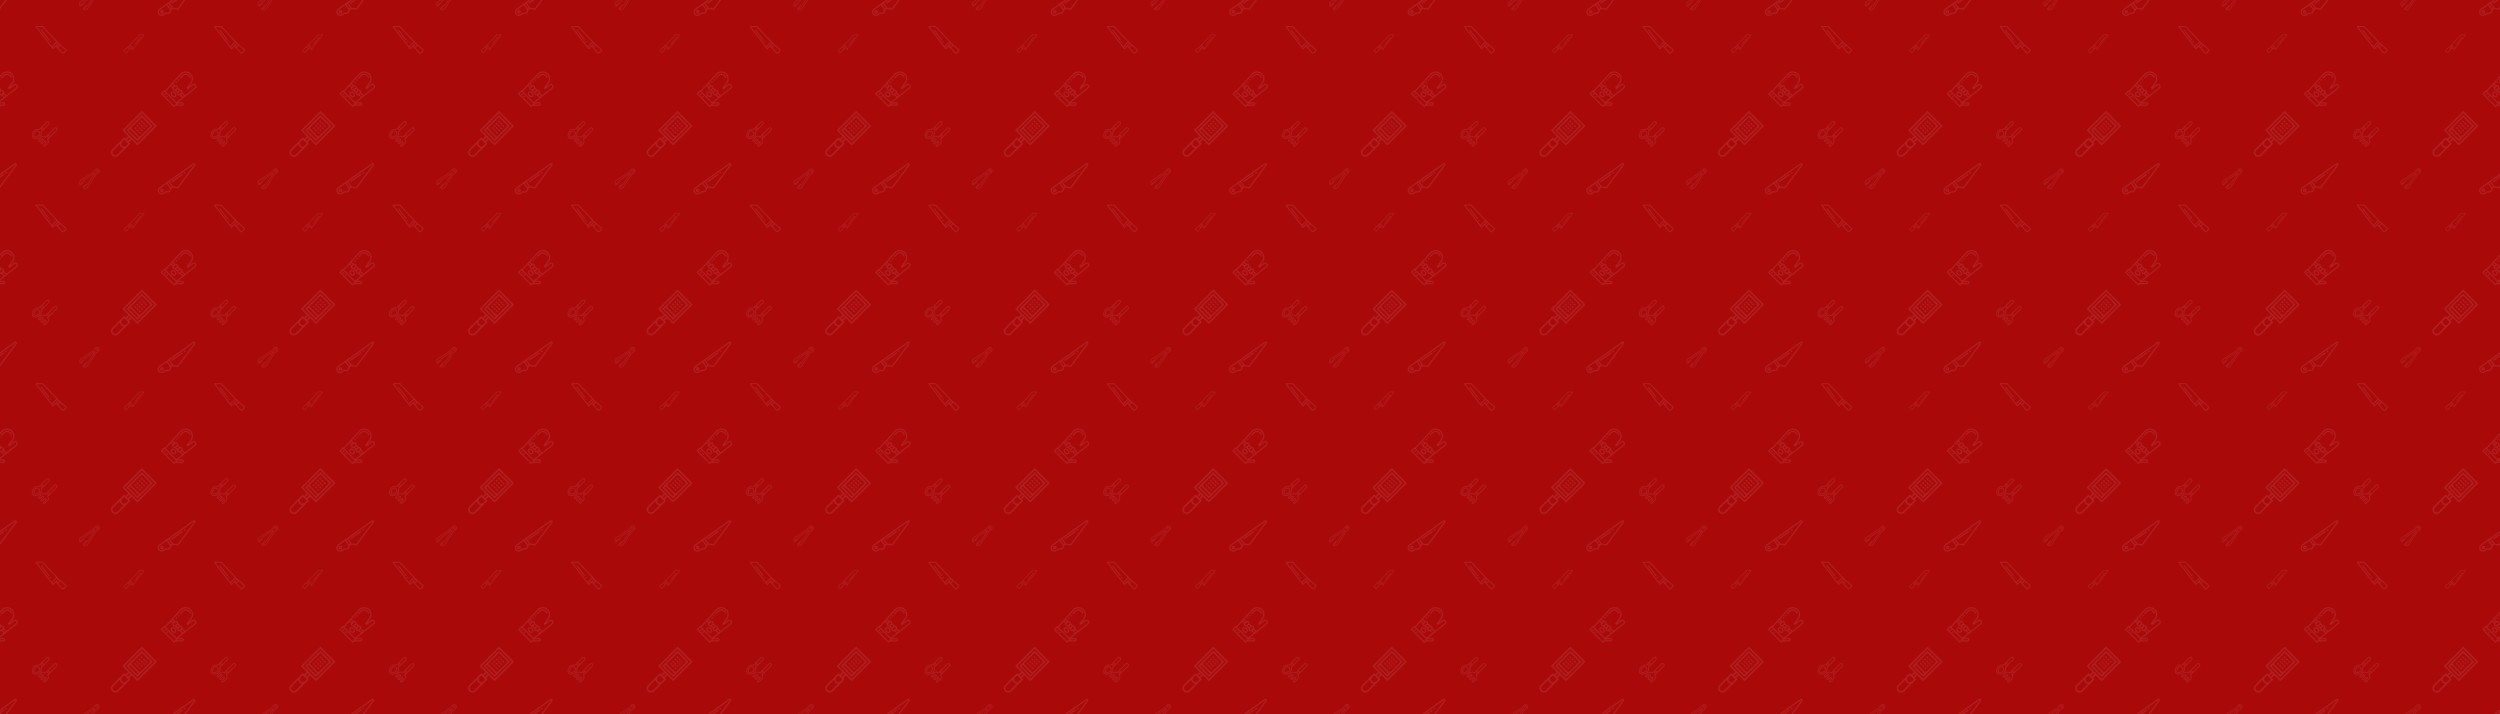 <svg xmlns="http://www.w3.org/2000/svg" xmlns:xlink="http://www.w3.org/1999/xlink" xmlns:fi="http://pattern.flaticon.com/" x="0" y="0" width="3500" height="1000" viewBox="0 0 4900 1400"><rect x="0px" y="0px" width="100%" height="100%" opacity="1" fill="#a90909"/><defs><g transform="matrix(0.142 0.024 -0.024 0.142 319.94 -40.651)" id="L1_953"><path d="m428.688 0c-5.086 0-10.062 2.062-13.656 5.656l-399.43 399.434c-10.066 10.062-15.602 23.422-15.602 37.652 0 29.371 23.887 53.258 53.258 53.258 14.223 0 27.59-5.535 37.652-15.602l15.145-15.141c5.969-5.969 13.906-9.258 22.344-9.258 26.25 0 47.602-21.352 47.602-47.602 0-8.438 3.289-16.375 9.258-22.344l10.055-10.055h73.574l176.984-345.922c1.395-2.711 2.129-5.758 2.129-8.805v-1.961c0-10.648-8.664-19.312-19.312-19.312zm-260.145 381.23-53.23-53.23 12.688-12.688 52.688 52.688-6.742 6.742c-2.016 2.02-3.801 4.203-5.402 6.488zm-40.145 58.77c-12.711 0-24.664 4.953-33.656 13.945l-15.141 15.145c-7.043 7.039-16.395 10.91-26.344 10.91-20.547 0-37.258-16.711-37.258-37.258 0-9.949 3.871-19.301 10.91-26.344l77.09-77.086 57.48 57.48c-.945 3.75-1.48 7.633-1.48 11.605 0 17.426-14.176 31.602-31.602 31.602zm303.602-418.727c0 .527-.129 1.039-.367 1.512l-172.52 337.215h-63.801l-56-56 287.031-287.031c.617-.617 1.473-.969 2.344-.969 1.824 0 3.312 1.488 3.312 3.312zm0 0" fill="#fdfcff"/><path d="m56 416c-13.23 0-24 10.77-24 24s10.77 24 24 24 24-10.77 24-24-10.77-24-24-24zm0 32c-4.414 0-8-3.586-8-8s3.586-8 8-8 8 3.586 8 8-3.586 8-8 8zm0 0" fill="#fdfcff"/><path d="m306.34 154.344 16-15.996 11.312 11.312-15.996 15.996zm0 0" fill="#fdfcff"/><path d="m162.34 298.344 127.996-127.996 11.312 11.312-127.996 127.996zm0 0" fill="#fdfcff"/></g><g transform="matrix(0.081 0 0 0.081 155 330)" id="L1_955"><path d="m477.793 18.547c-11.688-11.641-27.191-18.047-43.863-18.047-.082 0-.16 0-.242 0-18.766.07-36.273 8.504-48.023 23.145l-47.129 58.688-304.949 203.297c-21.035 14.023-33.586 37.488-33.586 62.75 0 20.145 7.84 39.082 22.09 53.32l9.621 9.625 88.289-79.465v-31.391l250.215-174.395-174.391 250.227h-31.383l-79.457 88.289 9.617 9.621c14.238 14.25 33.184 22.09 53.32 22.09 25.27 0 48.719-12.555 62.742-33.578l203.305-304.949 58.801-47.043c14.758-11.816 23.23-29.43 23.23-48.336 0-16.574-6.465-32.141-18.207-43.848zm-15.016 79.68-60.746 48.602-204.68 307.016c-11.039 16.566-29.52 26.457-49.43 26.457-15.348 0-29.801-5.785-40.891-16.305l6.93-7.695h46.039v-16h-31.641l14.402-16h33.238v-16h-18.84l14.398-16h32.617l187.824-269.488v-18.512h-18.512l-269.488 187.832v32.605l-16 14.402v-18.84h-16v33.238l-16 14.402v-31.641h-16v46.039l-7.688 6.922c-10.535-11.082-16.312-25.539-16.312-40.883 0-19.902 9.887-38.391 26.457-49.438l305.984-203.984 49.695-61.297c8.711-10.848 21.695-17.105 35.801-17.16h.168c12.23 0 23.727 4.754 32.391 13.383 8.711 8.672 13.504 20.227 13.504 32.512 0 14.027-6.281 27.082-17.223 35.832zm0 0" fill="#ffffff"/><path d="m432 32.301c-17.648 0-32 14.352-32 32 0 17.648 14.352 32 32 32s32-14.352 32-32c0-17.648-14.352-32-32-32zm0 48c-8.824 0-16-7.176-16-16s7.176-16 16-16 16 7.176 16 16-7.176 16-16 16zm0 0" fill="#ffffff"/></g><g transform="matrix(0.081 0 0 0.081 242.5 67.5)" id="L1_957"><path d="m380.543 0-258.109 274.23-113.32 98.227c-5.793 5.016-9.113 12.277-9.113 19.934 0 6.945 2.816 13.738 7.727 18.648l29.234 29.234c4.984 4.984 11.598 7.727 18.648 7.727 7.664 0 14.926-3.32 19.926-9.105l92.879-107.168 48.355 48.352 279.23-361.352v-18.727zm-317.094 428.426c-3.777 4.367-11.082 4.629-15.168.535l-29.242-29.234c-1.926-1.934-3.039-4.605-3.039-7.336 0-3.008 1.305-5.863 3.586-7.84l78.023-67.621 33.461 33.461zm78.137-90.152-31.852-31.848 17.883-15.496 29.473 29.461zm73.637 17.637-76.078-76.078 12.305-13.07 74.84 74.84zm20.93-27.07-73.727-73.727 225.031-239.113h90.438zm0 0" fill="#fdfcff"/><path d="m272.574 226.664 129.305-167.324 12.656 9.777-129.305 167.324zm0 0" fill="#fdfcff"/><path d="m247.133 259.562 12.711-16.445 12.652 9.777-12.707 16.445zm0 0" fill="#fdfcff"/></g><g transform="matrix(0.14 0 0 0.14 315 140)" id="L1_958"><path d="m77.27 349.172 11.312-11.316 16.672 16.668-11.309 11.316zm0 0" fill="#fdfcff"/><path d="m45.441 317.379 11.309-11.316 16.32 16.309-11.312 11.316zm0 0" fill="#fdfcff"/><path d="m206.195 154.754 14.578-16.004 11.828 10.777-14.578 16.004zm0 0" fill="#fdfcff"/><path d="m235.355 122.754 14.574-16.008 11.832 10.777-14.578 16.004zm0 0" fill="#fdfcff"/><path d="m401.879 89.953 15.578-3.633c-7.441-31.93-35.527-54.266-68.402-54.32-19.719 0-38.648 8.359-51.926 22.945l-32.625 35.809 11.832 10.773 32.625-35.809c10.254-11.254 24.871-17.711 40.16-17.711 25.312.031 47.016 17.289 52.758 41.945zm0 0" fill="#fdfcff"/><path d="m464.398 176.137h-3.848c-7.75 0-15.391 2.625-21.496 7.367l-51.133 39.777 42.902-57.219c13.184-17.582 20.457-39.367 20.457-61.344v-2.48c0-56.293-45.809-102.168-102.098-102.238-.055 0-.105 0-.16 0-28.688 0-56.223 12.16-75.559 33.375l-214.266 235.176-7.727-7.727-51.312 51.305 187.305 187.191 19.238-19.184h92.77c13.23 0 24-10.77 24-24 0-13.234-10.77-24-24-24h-57.059l243.762-193.578c8.465-6.719 13.289-16.773 13.23-27.582-.094-19.207-15.789-34.84-35.008-34.84zm-197.613 95.855 17.977 5.887c1.52.496 2.926 1.367 4.117 2.555 4.016 4.039 4.008 10.613-.008 14.645l-21.969 22.059c-1.934 1.934-4.496 3-7.207 3h-.008c-2.711 0-5.254-1.066-7.184-3-1.129-1.137-1.992-2.527-2.496-4.047l-6-18.137c11.176-2.961 19.922-11.754 22.777-22.961zm61.078 71.848-14.145 11.23-31.078-31.078 12.664-12.711zm-91.992-63.703c-8.824 0-16-7.176-16-16s7.176-16 16-16c8.824 0 16 7.176 16 16s-7.184 16-16 16zm-30.91-23.848-18.32-5.961c-1.527-.496-2.945-1.359-4.152-2.559-1.945-1.953-3.023-4.539-3.016-7.297 0-2.762 1.07-5.344 3.023-7.297l22.098-22.031c4.023-4.016 10.551-4 14.559 0 1.137 1.129 2 2.52 2.496 4.031l6.039 18.145c-11.152 2.977-19.879 11.77-22.727 22.969zm-29.105-39.082-25.23-25.23 12.094-13.281 25.84 25.84zm-36.016-13.391 25.961 25.961c-1.496 3.328-2.328 6.934-2.328 10.695-.008 7.031 2.727 13.648 7.75 18.664 2.922 2.926 6.547 5.152 10.473 6.422l23.664 7.699c3.113 10.398 11.305 18.512 21.746 21.512l7.727 23.367c1.281 3.855 3.48 7.422 6.344 10.297 4.945 4.965 11.52 7.703 18.52 7.711h.008c3.609 0 7.098-.754 10.32-2.145l31.098 31.098-81.031 64.344-149.562-149.562zm-117.055 108.312 28.688-28.68 164.68 164.68-28.672 28.582zm284.688 144.008c0 4.414-3.586 8-8 8h-76.719l16.039-15.992-.008-.008h60.688c4.414 0 8 3.582 8 8zm168.75-230.105-135.742 107.793-35.09-35.09c4.441-9.719 2.77-21.598-5.215-29.621-2.895-2.922-6.496-5.145-10.422-6.441l-23.363-7.648c-3.117-10.398-11.312-18.52-21.766-21.52l-7.793-23.391c-1.297-3.875-3.504-7.434-6.383-10.297-7.914-7.895-19.633-9.633-29.297-5.32l-27.648-27.641 111.801-122.695c16.305-17.895 39.527-28.152 63.734-28.152h.137c47.488.062 86.121 38.754 86.121 86.238v2.48c0 18.539-6.129 36.914-17.25 51.746l-57.312 76.422 17.898 17.906 70.262-54.656c3.312-2.578 7.457-4 11.664-4h3.848c10.434 0 18.961 8.488 19.008 18.918.027 5.859-2.598 11.32-7.191 14.969zm0 0" fill="#fdfcff"/><path d="m204.32 295.289c-17.215-17.234-42.41-20.121-56.113-6.41-13.703 13.715-10.832 38.883 6.41 56.113 9.895 9.902 22.414 15.07 33.879 15.062 8.488 0 16.398-2.832 22.223-8.656 13.715-13.719 10.84-38.887-6.398-56.109zm-4.906 44.789c-7.336 7.348-22.672 4.41-33.484-6.406-10.816-10.809-13.746-26.145-6.41-33.488 2.746-2.742 6.602-4.047 10.922-4.047 7.238 0 15.789 3.68 22.559 10.457 10.824 10.805 13.754 26.141 6.414 33.484zm0 0" fill="#fdfcff"/></g><g transform="matrix(0.101 0 0 0.101 62.5 237.5)" id="L1_961"><path d="m63.16 200.629c-12.09 12.078-22.473 31.984-27.793 53.23-2.719 10.879-7.695 37.543 4.801 50.031 6.199 6.207 15.91 8.105 25.438 8.105 9.648 0 19.121-1.945 24.594-3.312 21.254-5.312 41.16-15.695 53.23-27.785 10.715-10.703 16.609-24.957 16.609-40.125 0-15.18-5.895-29.434-16.609-40.145-22.133-22.129-58.145-22.121-80.27 0zm68.957 68.957c-9.965 9.969-27.512 19-45.805 23.57-18.816 4.703-31.25 3.016-34.832-.578-3.586-3.574-5.289-16.008-.586-34.832 4.57-18.285 13.609-35.832 23.578-45.805 7.941-7.945 18.383-11.922 28.832-11.922 10.438 0 20.871 3.977 28.824 11.922 7.688 7.688 11.918 17.918 11.918 28.832-.008 10.895-4.238 21.125-11.93 28.812zm0 0" fill="#ffffff"/><path d="m190.75 226.25c-1.934-11.605 2.336-23.957 11.426-33.055l131.238-131.238c6.848-6.848 10.625-15.961 10.625-25.656 0-20.008-16.273-36.281-36.281-36.281-9.695 0-18.809 3.777-25.656 10.625l-131.238 131.238c-9.098 9.098-21.457 13.32-33.055 11.426-28.273-4.723-57.227 4.512-77.441 24.734-16.977 16.977-31.258 44.785-37.273 72.562-7.062 32.621-1.941 59.59 14.418 75.941 11.551 11.562 28.422 17.504 48.832 17.504 8.473 0 17.551-1.023 27.121-3.094 27.781-6.016 55.582-20.305 72.559-37.281 20.207-20.191 29.457-49.145 24.727-77.426zm17.289-61.543-28.688-28.688 12.688-12.688 28.688 28.688zm85.375-142.75c3.824-3.824 8.922-5.938 14.344-5.938 11.176 0 20.281 9.105 20.281 20.281 0 5.422-2.113 10.512-5.938 14.344l-90.062 90.062-28.688-28.688zm-203.344 303.367c-26.758 5.785-49.062 2.102-61.246-10.09-12.191-12.191-15.875-34.512-10.09-61.246 5.312-24.562 18.25-49.938 32.945-64.633 13.711-13.711 32.328-21.266 51.488-21.266 3.992 0 8.008.328 12 1 16.734 2.793 34.27-3.16 47.008-15.887l5.863-5.871 28.688 28.688-5.863 5.863c-12.734 12.738-18.68 30.305-15.887 47.008 3.871 23.184-3.699 46.914-20.266 63.48-14.703 14.703-40.078 27.633-64.641 32.953zm0 0" fill="#ffffff"/><path d="m496.039 156.301c0-20.008-16.273-36.281-36.281-36.281-9.695 0-18.809 3.777-25.656 10.625l-170.43 170.43c-10.891-8.367-24.457-13.055-38.258-13.055h-2.75c-16.488 0-32.625 6.688-44.281 18.344l-51.031 51.031c-4.648 4.648-7.312 11.082-7.312 17.656 0 13.77 11.199 24.969 24.969 24.969 6.574 0 13.008-2.664 17.656-7.312l38.062-38.062c1.672-1.672 3.984-2.625 6.344-2.625 4.945 0 8.969 4.023 8.969 8.969 0 2.359-.953 4.672-2.625 6.344l-38.062 38.062c-4.648 4.648-7.312 11.082-7.312 17.656 0 13.77 11.199 24.969 24.969 24.969 6.574 0 13.008-2.664 17.656-7.312l38.062-38.062c1.672-1.672 3.984-2.625 6.344-2.625 4.945 0 8.969 4.023 8.969 8.969 0 2.359-.953 4.672-2.625 6.344l-38.062 38.062c-4.648 4.648-7.312 11.082-7.312 17.656 0 13.77 11.199 24.969 24.969 24.969 6.574 0 13.008-2.664 17.656-7.312l51.031-51.031c11.656-11.656 18.344-27.801 18.344-44.281v-2.75c0-13.809-4.688-27.367-13.055-38.258l170.43-170.43c6.848-6.848 10.625-15.961 10.625-25.656zm-184 119.031 28.688 28.688-12.688 12.688-28.688-28.688zm-13.656 82.344c8.68 8.68 13.656 20.695 13.656 32.969v2.75c0 12.273-4.977 24.289-13.656 32.969l-51.031 51.031c-1.672 1.672-3.984 2.625-6.344 2.625-4.945 0-8.969-4.023-8.969-8.969 0-2.359.953-4.672 2.625-6.344l38.062-38.062c4.648-4.648 7.312-11.082 7.312-17.656 0-13.77-11.199-24.969-24.969-24.969-6.574 0-13.008 2.664-17.656 7.312l-38.062 38.062c-1.672 1.672-3.984 2.625-6.344 2.625-4.945 0-8.969-4.023-8.969-8.969 0-2.359.953-4.672 2.625-6.344l38.062-38.062c4.648-4.648 7.312-11.082 7.312-17.656 0-13.77-11.199-24.969-24.969-24.969-6.574 0-13.008 2.664-17.656 7.312l-38.062 38.062c-1.672 1.672-3.984 2.625-6.344 2.625-4.945 0-8.969-4.023-8.969-8.969 0-2.359.953-4.672 2.625-6.344l51.031-51.031c8.68-8.68 20.695-13.656 32.969-13.656h2.75c12.273 0 24.289 4.977 32.969 13.656l5.656 5.656 24-24 28.688 28.688-24 24zm175.719-187.031-122.062 122.062-28.688-28.688 122.062-122.062c3.824-3.824 8.922-5.938 14.344-5.938 11.176 0 20.281 9.105 20.281 20.281 0 5.422-2.113 10.52-5.938 14.344zm0 0" fill="#ffffff"/></g><g transform="matrix(0.18 0 0 0.18 217.5 217.5)" id="L1_962"><path d="m454.055 163.312-118.055-118.055-166.055 166.055 118.055 118.055zm-22.621 0-118.066 118.055-95.422-95.422 118.055-118.066zm-224.801 33.945 95.43 95.43-14.062 14.055-95.434-95.43zm0 0" fill="#fdfcff"/><path d="m288 374.625 211.312-211.312-163.312-163.312-211.312 211.312 64 64-28.688 28.688-16-16-130.055 130.055c-8.992 8.992-13.945 20.945-13.945 33.656 0 26.25 21.352 47.602 47.602 47.602 12.711 0 24.664-4.953 33.656-13.945l95.965-95.969c.008-.008.023-.016.035-.031l10.117-10.121 23.938-23.934-16-16 28.688-28.688zm48-352 140.688 140.688-188.688 188.688-140.688-140.688zm-147.312 332.688-22.742 22.742c-5.969 5.969-13.906 9.258-22.344 9.258-17.426 0-31.602-14.176-31.602-31.602 0-8.438 3.289-16.375 9.258-22.344l22.742-22.742zm-118.742 118.742c-5.969 5.969-13.906 9.258-22.344 9.258-17.426 0-31.602-14.176-31.602-31.602 0-8.438 3.289-16.375 9.258-22.344l70.879-70.887c1.391 24.031 20.656 43.289 44.688 44.688zm114.055-146.055-12.688-12.688 28.688-28.688 12.688 12.688zm0 0" fill="#fdfcff"/><path d="m322.34 112.973 11.316-11.316 15.996 16-11.312 11.312zm0 0" fill="#fdfcff"/><path d="m346.34 136.973 11.316-11.316 15.996 16-11.312 11.312zm0 0" fill="#fdfcff"/><path d="m370.34 160.973 11.312-11.316 16 16-11.312 11.312zm0 0" fill="#fdfcff"/><path d="m298.34 136.973 11.316-11.316 15.996 16-11.312 11.312zm0 0" fill="#fdfcff"/><path d="m322.34 160.973 11.316-11.316 15.996 16-11.312 11.312zm0 0" fill="#fdfcff"/><path d="m346.34 184.973 11.312-11.316 16 16-11.312 11.312zm0 0" fill="#fdfcff"/><path d="m274.34 160.973 11.316-11.316 15.996 16-11.312 11.312zm0 0" fill="#fdfcff"/><path d="m298.34 184.973 11.316-11.316 15.996 16-11.312 11.312zm0 0" fill="#fdfcff"/><path d="m322.34 208.973 11.312-11.316 16 16-11.312 11.312zm0 0" fill="#fdfcff"/><path d="m250.34 184.973 11.316-11.316 15.996 16-11.312 11.312zm0 0" fill="#fdfcff"/><path d="m274.34 208.973 11.316-11.316 15.996 16-11.312 11.312zm0 0" fill="#fdfcff"/><path d="m298.34 232.973 11.312-11.316 16 16-11.312 11.312zm0 0" fill="#fdfcff"/></g><g transform="matrix(0.136 -0.037 0.037 0.136 113.134 130.251)"><path d="m369.336 0c-48.289 0-91.695 26.832-113.289 70.016l-106.238 212.48-5.809-5.809-131.312 131.312 12 12-14.055 14.062c-6.855 6.848-10.633 15.969-10.633 25.656 0 20.008 16.281 36.281 36.289 36.281 9.695 0 18.809-3.777 25.656-10.625l14.055-14.062 12 12 131.312-131.312-5.809-5.809 212.48-106.238c43.184-21.594 70.016-65.008 70.016-113.289 0-69.84-56.824-126.664-126.664-126.664zm77.535 60.441c-6.605 63.086-43.535 120.445-99.031 152.16l-124 70.879zm-234.344 211.727 70.871-124.008c31.715-55.496 89.074-92.434 152.168-99.039zm57.832-195c18.863-37.727 56.793-61.168 98.977-61.168 22.105 0 42.664 6.586 59.969 17.793-66.336 8.43-126.305 47.832-159.793 106.422l-95.281 166.707-12.504-12.508zm-219.727 396.895c-3.832 3.824-8.93 5.938-14.344 5.938-11.184 0-20.289-9.105-20.289-20.281 0-5.414 2.113-10.504 5.945-14.344l14.055-14.062 28.688 28.688zm37.367-13.375-52.688-52.688 108.688-108.688 52.688 52.688zm330.832-235.047-217.258 108.625-12.496-12.496 166.707-95.281c58.598-33.496 98-93.465 106.414-159.801 11.215 17.305 17.801 37.871 17.801 59.977 0 42.184-23.441 80.113-61.168 98.977zm0 0" fill="#fdfcff"/><path d="m58.93 401.793 15.859-15.867 11.316 11.309-15.855 15.871zm0 0" fill="#fdfcff"/><path d="m90.797 369.883 16.039-16.039 11.312 11.316-16.035 16.035zm0 0" fill="#fdfcff"/></g><g transform="matrix(-0.121 0 0 0.121 130 51)" id="L1_963"><path d="m380.543 0-258.109 274.23-113.32 98.227c-5.793 5.016-9.113 12.277-9.113 19.934 0 6.945 2.816 13.738 7.727 18.648l29.234 29.234c4.984 4.984 11.598 7.727 18.648 7.727 7.664 0 14.926-3.32 19.926-9.105l92.879-107.168 48.355 48.352 279.23-361.352v-18.727zm-317.094 428.426c-3.777 4.367-11.082 4.629-15.168.535l-29.242-29.234c-1.926-1.934-3.039-4.605-3.039-7.336 0-3.008 1.305-5.863 3.586-7.84l78.023-67.621 33.461 33.461zm78.137-90.152-31.852-31.848 17.883-15.496 29.473 29.461zm73.637 17.637-76.078-76.078 12.305-13.07 74.84 74.84zm20.93-27.07-73.727-73.727 225.031-239.113h90.438zm0 0" fill="#ffffff"/><path d="m272.574 226.664 129.305-167.324 12.656 9.777-129.305 167.324zm0 0" fill="#ffffff"/><path d="m247.133 259.562 12.711-16.445 12.652 9.777-12.707 16.445zm0 0" fill="#ffffff"/></g></defs><g fi:class="KUsePattern" opacity="0.1"><pattern id="pattern_L1_953" width="350" height="350" patternUnits="userSpaceOnUse"><use xlink:href="#L1_953" x="-350" y="-350"/><use xlink:href="#L1_953" x="0" y="-350"/><use xlink:href="#L1_953" x="350" y="-350"/><use xlink:href="#L1_953" x="-350" y="0"/><use xlink:href="#L1_953" x="0" y="0"/><use xlink:href="#L1_953" x="350" y="0"/><use xlink:href="#L1_953" x="-350" y="350"/><use xlink:href="#L1_953" x="0" y="350"/><use xlink:href="#L1_953" x="350" y="350"/></pattern><rect x="0" y="0" width="100%" height="100%" fill="url(#pattern_L1_953)"/></g><g fi:class="KUsePattern" opacity="0.1"><pattern id="pattern_L1_955" width="350" height="350" patternUnits="userSpaceOnUse"><use xlink:href="#L1_955" x="-350" y="-350"/><use xlink:href="#L1_955" x="0" y="-350"/><use xlink:href="#L1_955" x="350" y="-350"/><use xlink:href="#L1_955" x="-350" y="0"/><use xlink:href="#L1_955" x="0" y="0"/><use xlink:href="#L1_955" x="350" y="0"/><use xlink:href="#L1_955" x="-350" y="350"/><use xlink:href="#L1_955" x="0" y="350"/><use xlink:href="#L1_955" x="350" y="350"/></pattern><rect x="0" y="0" width="100%" height="100%" fill="url(#pattern_L1_955)"/></g><g fi:class="KUsePattern" opacity="0.1"><pattern id="pattern_L1_957" width="350" height="350" patternUnits="userSpaceOnUse"><use xlink:href="#L1_957" x="-350" y="-350"/><use xlink:href="#L1_957" x="0" y="-350"/><use xlink:href="#L1_957" x="350" y="-350"/><use xlink:href="#L1_957" x="-350" y="0"/><use xlink:href="#L1_957" x="0" y="0"/><use xlink:href="#L1_957" x="350" y="0"/><use xlink:href="#L1_957" x="-350" y="350"/><use xlink:href="#L1_957" x="0" y="350"/><use xlink:href="#L1_957" x="350" y="350"/></pattern><rect x="0" y="0" width="100%" height="100%" fill="url(#pattern_L1_957)"/></g><g fi:class="KUsePattern" opacity="0.1"><pattern id="pattern_L1_958" width="350" height="350" patternUnits="userSpaceOnUse"><use xlink:href="#L1_958" x="-350" y="-350"/><use xlink:href="#L1_958" x="0" y="-350"/><use xlink:href="#L1_958" x="350" y="-350"/><use xlink:href="#L1_958" x="-350" y="0"/><use xlink:href="#L1_958" x="0" y="0"/><use xlink:href="#L1_958" x="350" y="0"/><use xlink:href="#L1_958" x="-350" y="350"/><use xlink:href="#L1_958" x="0" y="350"/><use xlink:href="#L1_958" x="350" y="350"/></pattern><rect x="0" y="0" width="100%" height="100%" fill="url(#pattern_L1_958)"/></g><g fi:class="KUsePattern" opacity="0.1"><pattern id="pattern_L1_961" width="350" height="350" patternUnits="userSpaceOnUse"><use xlink:href="#L1_961" x="-350" y="-350"/><use xlink:href="#L1_961" x="0" y="-350"/><use xlink:href="#L1_961" x="350" y="-350"/><use xlink:href="#L1_961" x="-350" y="0"/><use xlink:href="#L1_961" x="0" y="0"/><use xlink:href="#L1_961" x="350" y="0"/><use xlink:href="#L1_961" x="-350" y="350"/><use xlink:href="#L1_961" x="0" y="350"/><use xlink:href="#L1_961" x="350" y="350"/></pattern><rect x="0" y="0" width="100%" height="100%" fill="url(#pattern_L1_961)"/></g><g fi:class="KUsePattern" opacity="0.1"><pattern id="pattern_L1_962" width="350" height="350" patternUnits="userSpaceOnUse"><use xlink:href="#L1_962" x="-350" y="-350"/><use xlink:href="#L1_962" x="0" y="-350"/><use xlink:href="#L1_962" x="350" y="-350"/><use xlink:href="#L1_962" x="-350" y="0"/><use xlink:href="#L1_962" x="0" y="0"/><use xlink:href="#L1_962" x="350" y="0"/><use xlink:href="#L1_962" x="-350" y="350"/><use xlink:href="#L1_962" x="0" y="350"/><use xlink:href="#L1_962" x="350" y="350"/></pattern><rect x="0" y="0" width="100%" height="100%" fill="url(#pattern_L1_962)"/></g><g fi:class="KUsePattern" transform="matrix(1 0 0 1 20 20)" opacity="0.1"><pattern id="pattern_UNKNOWN" width="350" height="350" patternUnits="userSpaceOnUse"><use xlink:href="#UNKNOWN" x="-350" y="-350"/><use xlink:href="#UNKNOWN" x="0" y="-350"/><use xlink:href="#UNKNOWN" x="350" y="-350"/><use xlink:href="#UNKNOWN" x="-350" y="0"/><use xlink:href="#UNKNOWN" x="0" y="0"/><use xlink:href="#UNKNOWN" x="350" y="0"/><use xlink:href="#UNKNOWN" x="-350" y="350"/><use xlink:href="#UNKNOWN" x="0" y="350"/><use xlink:href="#UNKNOWN" x="350" y="350"/></pattern><rect x="0" y="0" width="100%" height="100%" fill="url(#pattern_UNKNOWN)"/></g><g fi:class="KUsePattern" opacity="0.1"><pattern id="pattern_L1_963" width="350" height="350" patternUnits="userSpaceOnUse"><use xlink:href="#L1_963" x="-350" y="-350"/><use xlink:href="#L1_963" x="0" y="-350"/><use xlink:href="#L1_963" x="350" y="-350"/><use xlink:href="#L1_963" x="-350" y="0"/><use xlink:href="#L1_963" x="0" y="0"/><use xlink:href="#L1_963" x="350" y="0"/><use xlink:href="#L1_963" x="-350" y="350"/><use xlink:href="#L1_963" x="0" y="350"/><use xlink:href="#L1_963" x="350" y="350"/></pattern><rect x="0" y="0" width="100%" height="100%" fill="url(#pattern_L1_963)"/></g></svg>